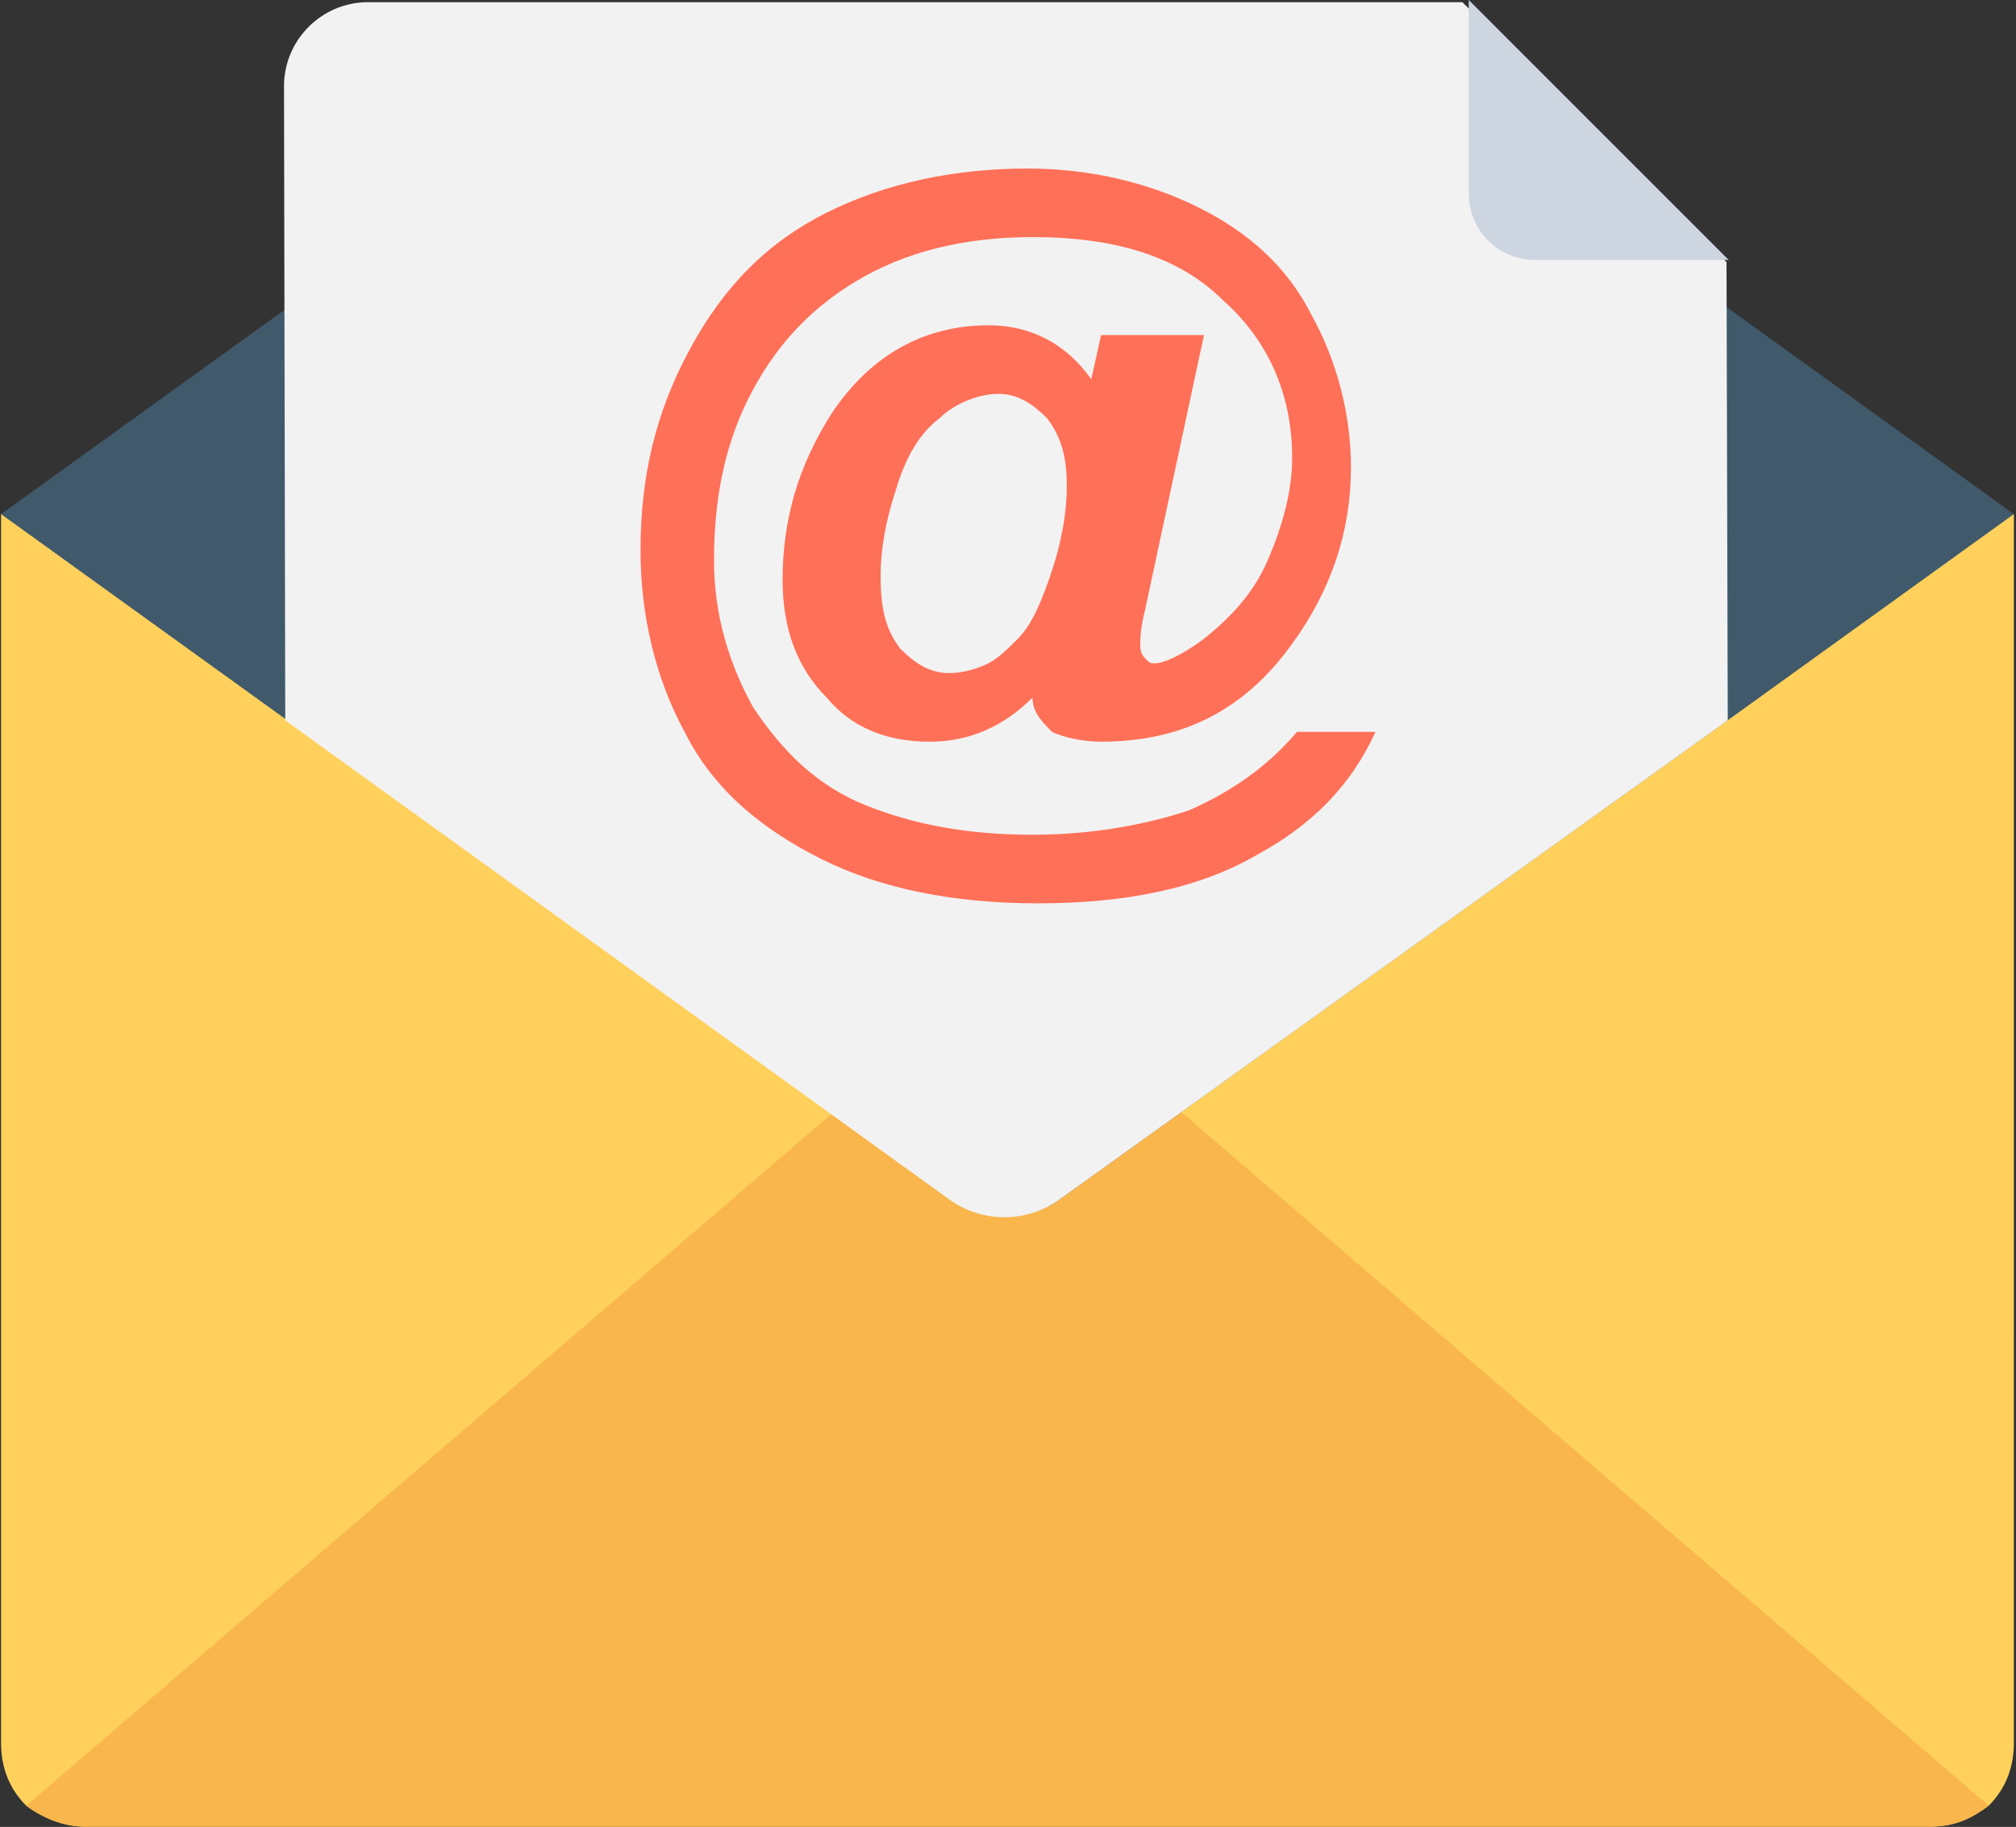 <svg height="271" viewBox="0 0 299 271" width="299" xmlns="http://www.w3.org/2000/svg"><rect x="0" y="0" width="299" height="271" fill="#333333" stroke="none"/><g fill="none"><path d="m298.683 258.521c0 3.732-1.244 6.843-3.731 9.33-2.488 1.866-4.975 3.11-8.707 3.11h-273.65c-3.109 0-6.219-1.244-8.707-3.11-2.488-2.488-3.731-5.598-3.731-9.33v-182.26h298.527z" fill="#ffd15c"/><path d="m294.951 267.852c-2.488 1.866-4.975 3.11-8.707 3.11h-273.65c-3.109 0-6.219-1.244-8.707-3.11l145.532-125.031z" fill="#f8b64c"/><path d="m298.683 76.261-42.291 30.48-98.887 70.913c-4.975 3.732-11.817 3.732-16.792 0l-98.265-70.913-42.291-30.48 42.291-30.48 92.011-18.5 6.841-4.976c4.975-3.732 11.817-3.732 16.792 0l6.841 4.976 44.192-15.712 21.767 15.551 25.499 18.661z" fill="#40596b"/><path d="m256.067 38.892.182 67.96-98.887 70.913c-4.975 3.732-11.817 3.732-16.792 0l-98.265-70.913-.182-94.086c0-6.843 5.597-12.441 12.439-12.441h162.324z" fill="#f2f2f2"/><path d="m217.831 28.614c0 5.598 4.353 9.952 9.951 9.952h28.609l-38.56-38.567z" fill="#cdd6e0"/><path d="m192.374 108.567h11.626c-3.633 7.993-9.447 13.807-17.44 18.166-8.72 5.086-19.62 7.267-32.7 7.267-12.353 0-23.253-2.18-31.974-6.54-8.72-4.36-15.987-10.174-20.347-18.893-4.36-7.993-6.54-17.44-6.54-26.887 0-10.9 2.18-20.347 7.267-29.794 5.086-9.447 11.626-15.987 20.347-20.347 8.72-4.36 18.893-6.54 29.793-6.54 9.447 0 18.166 2.18 25.433 5.813 7.267 3.633 13.08 8.72 16.714 15.987 3.633 6.54 5.813 14.533 5.813 22.527 0 9.447-2.907 18.166-8.72 26.16-7.267 10.174-16.714 14.533-28.34 14.533-2.907 0-5.813-.727-7.267-1.453-1.453-1.453-2.907-2.907-2.907-5.086-4.36 4.36-9.447 6.54-15.26 6.54-6.54 0-11.626-2.18-15.26-6.54-4.36-4.36-6.54-10.174-6.54-17.44 0-8.72 2.18-16.714 7.267-24.707 5.813-8.72 13.807-13.08 23.253-13.08 6.54 0 11.626 2.907 15.26 7.993l1.453-6.54h15.26l-8.72 40.693c-.727 2.907-.727 4.36-.727 5.086 0 .727 0 1.453.727 2.18.727.727.727.727 1.453.727 1.453 0 4.36-1.453 7.267-3.633 3.633-2.907 7.267-6.54 9.447-11.626 2.18-5.086 3.633-10.174 3.633-15.26 0-9.447-3.633-17.44-10.174-23.254-6.54-6.54-15.987-9.447-28.34-9.447-10.174 0-18.893 2.18-26.16 6.54-7.267 4.36-12.353 10.174-15.987 17.44s-5.086 15.26-5.086 23.98c0 7.993 2.18 15.26 5.813 21.8 4.36 6.54 9.447 11.626 16.714 14.533 7.267 2.907 15.26 4.36 24.707 4.36 8.72 0 16.714-1.453 23.253-3.633 6.54-2.908 11.626-6.541 15.987-11.627zm-61.767-23.254c0 5.086.727 7.993 2.907 10.9 2.18 2.18 4.36 3.633 7.267 3.633 2.18 0 4.36-.727 5.813-1.453 1.453-.727 2.907-2.18 4.36-3.633 2.18-2.18 3.634-5.813 5.086-10.174 1.453-4.36 2.18-8.72 2.18-12.353 0-4.36-.727-7.267-2.907-10.174-2.18-2.18-4.36-3.633-7.267-3.633s-6.54 1.453-8.72 3.633c-2.907 2.18-5.086 5.813-6.54 10.9-1.453 4.361-2.18 8.721-2.18 12.355z" fill="#ff7058"/></g></svg>